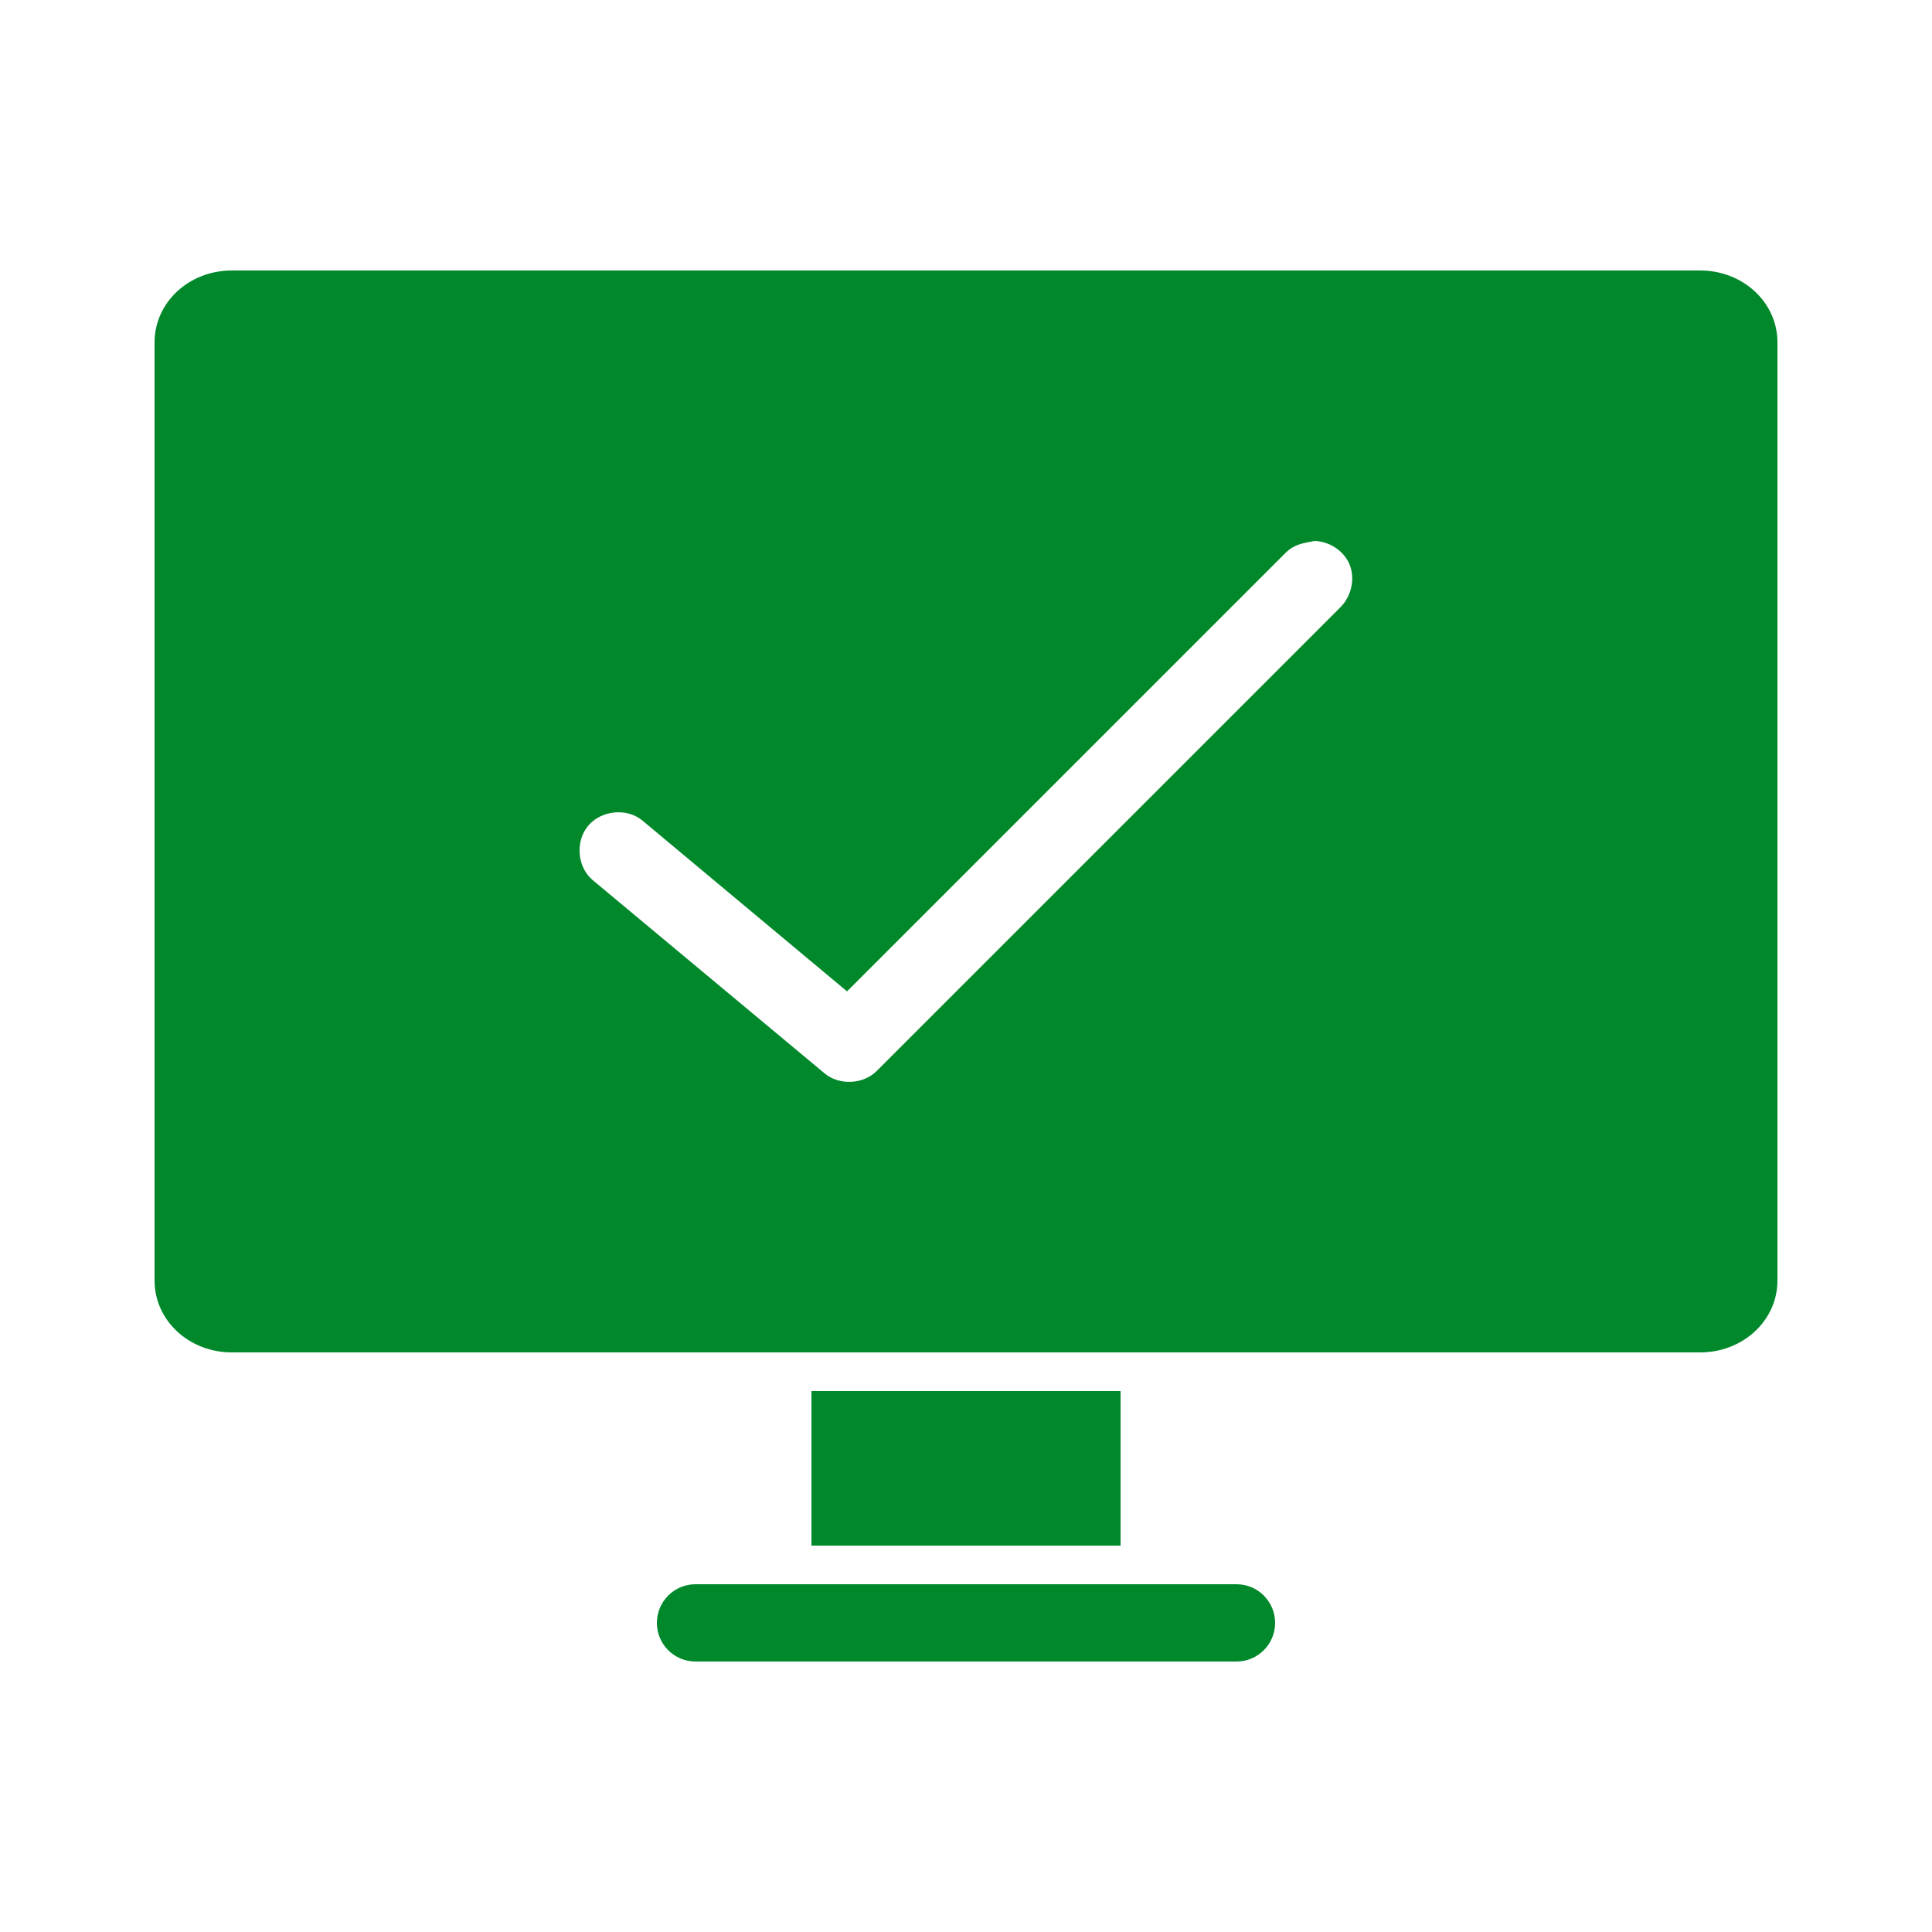 <svg fill="#00882B" xmlns:dc="http://purl.org/dc/elements/1.1/" xmlns:cc="http://creativecommons.org/ns#" xmlns:rdf="http://www.w3.org/1999/02/22-rdf-syntax-ns#" xmlns:svg="http://www.w3.org/2000/svg" xmlns="http://www.w3.org/2000/svg" xmlns:sodipodi="http://sodipodi.sourceforge.net/DTD/sodipodi-0.dtd" xmlns:inkscape="http://www.inkscape.org/namespaces/inkscape" version="1.1" x="0px" y="0px" viewBox="0 0 100 100"><g transform="translate(0,-952.362)"><path style="color:#000000;enable-background:accumulate;" d="m 12,966.362 c -2.216,0 -4,1.65 -4,3.719 l 0,48.562 c 0,2.068 1.784,3.719 4,3.719 l 76,0 c 2.216,0 4,-1.651 4,-3.719 l 0,-48.562 c 0,-2.068 -1.784,-3.719 -4,-3.719 z m 56.031,14 c 0.734,0.016 1.461,0.46 1.781,1.125 0.366,0.76 0.147,1.742 -0.438,2.312 l -24,24 c -0.696,0.695 -1.93,0.752 -2.688,0.125 l -12,-10 c -0.81,-0.671 -0.921,-2.002 -0.25,-2.812 0.671,-0.81 2.003,-0.952 2.812,-0.281 l 10.594,8.844 22.719,-22.719 c 0.469,-0.448 0.943,-0.484 1.469,-0.594 z M 42,1024.362 l 0,8 16,0 0,-8 z m -6,10 c -1.105,0 -2,0.895 -2,2 0,1.105 0.895,2 2,2 l 28,0 c 1.105,0 2,-0.895 2,-2 0,-1.105 -0.895,-2 -2,-2 z" fill="#00882B" stroke="none" marker="none" visibility="visible" display="inline" overflow="visible"></path></g></svg>
